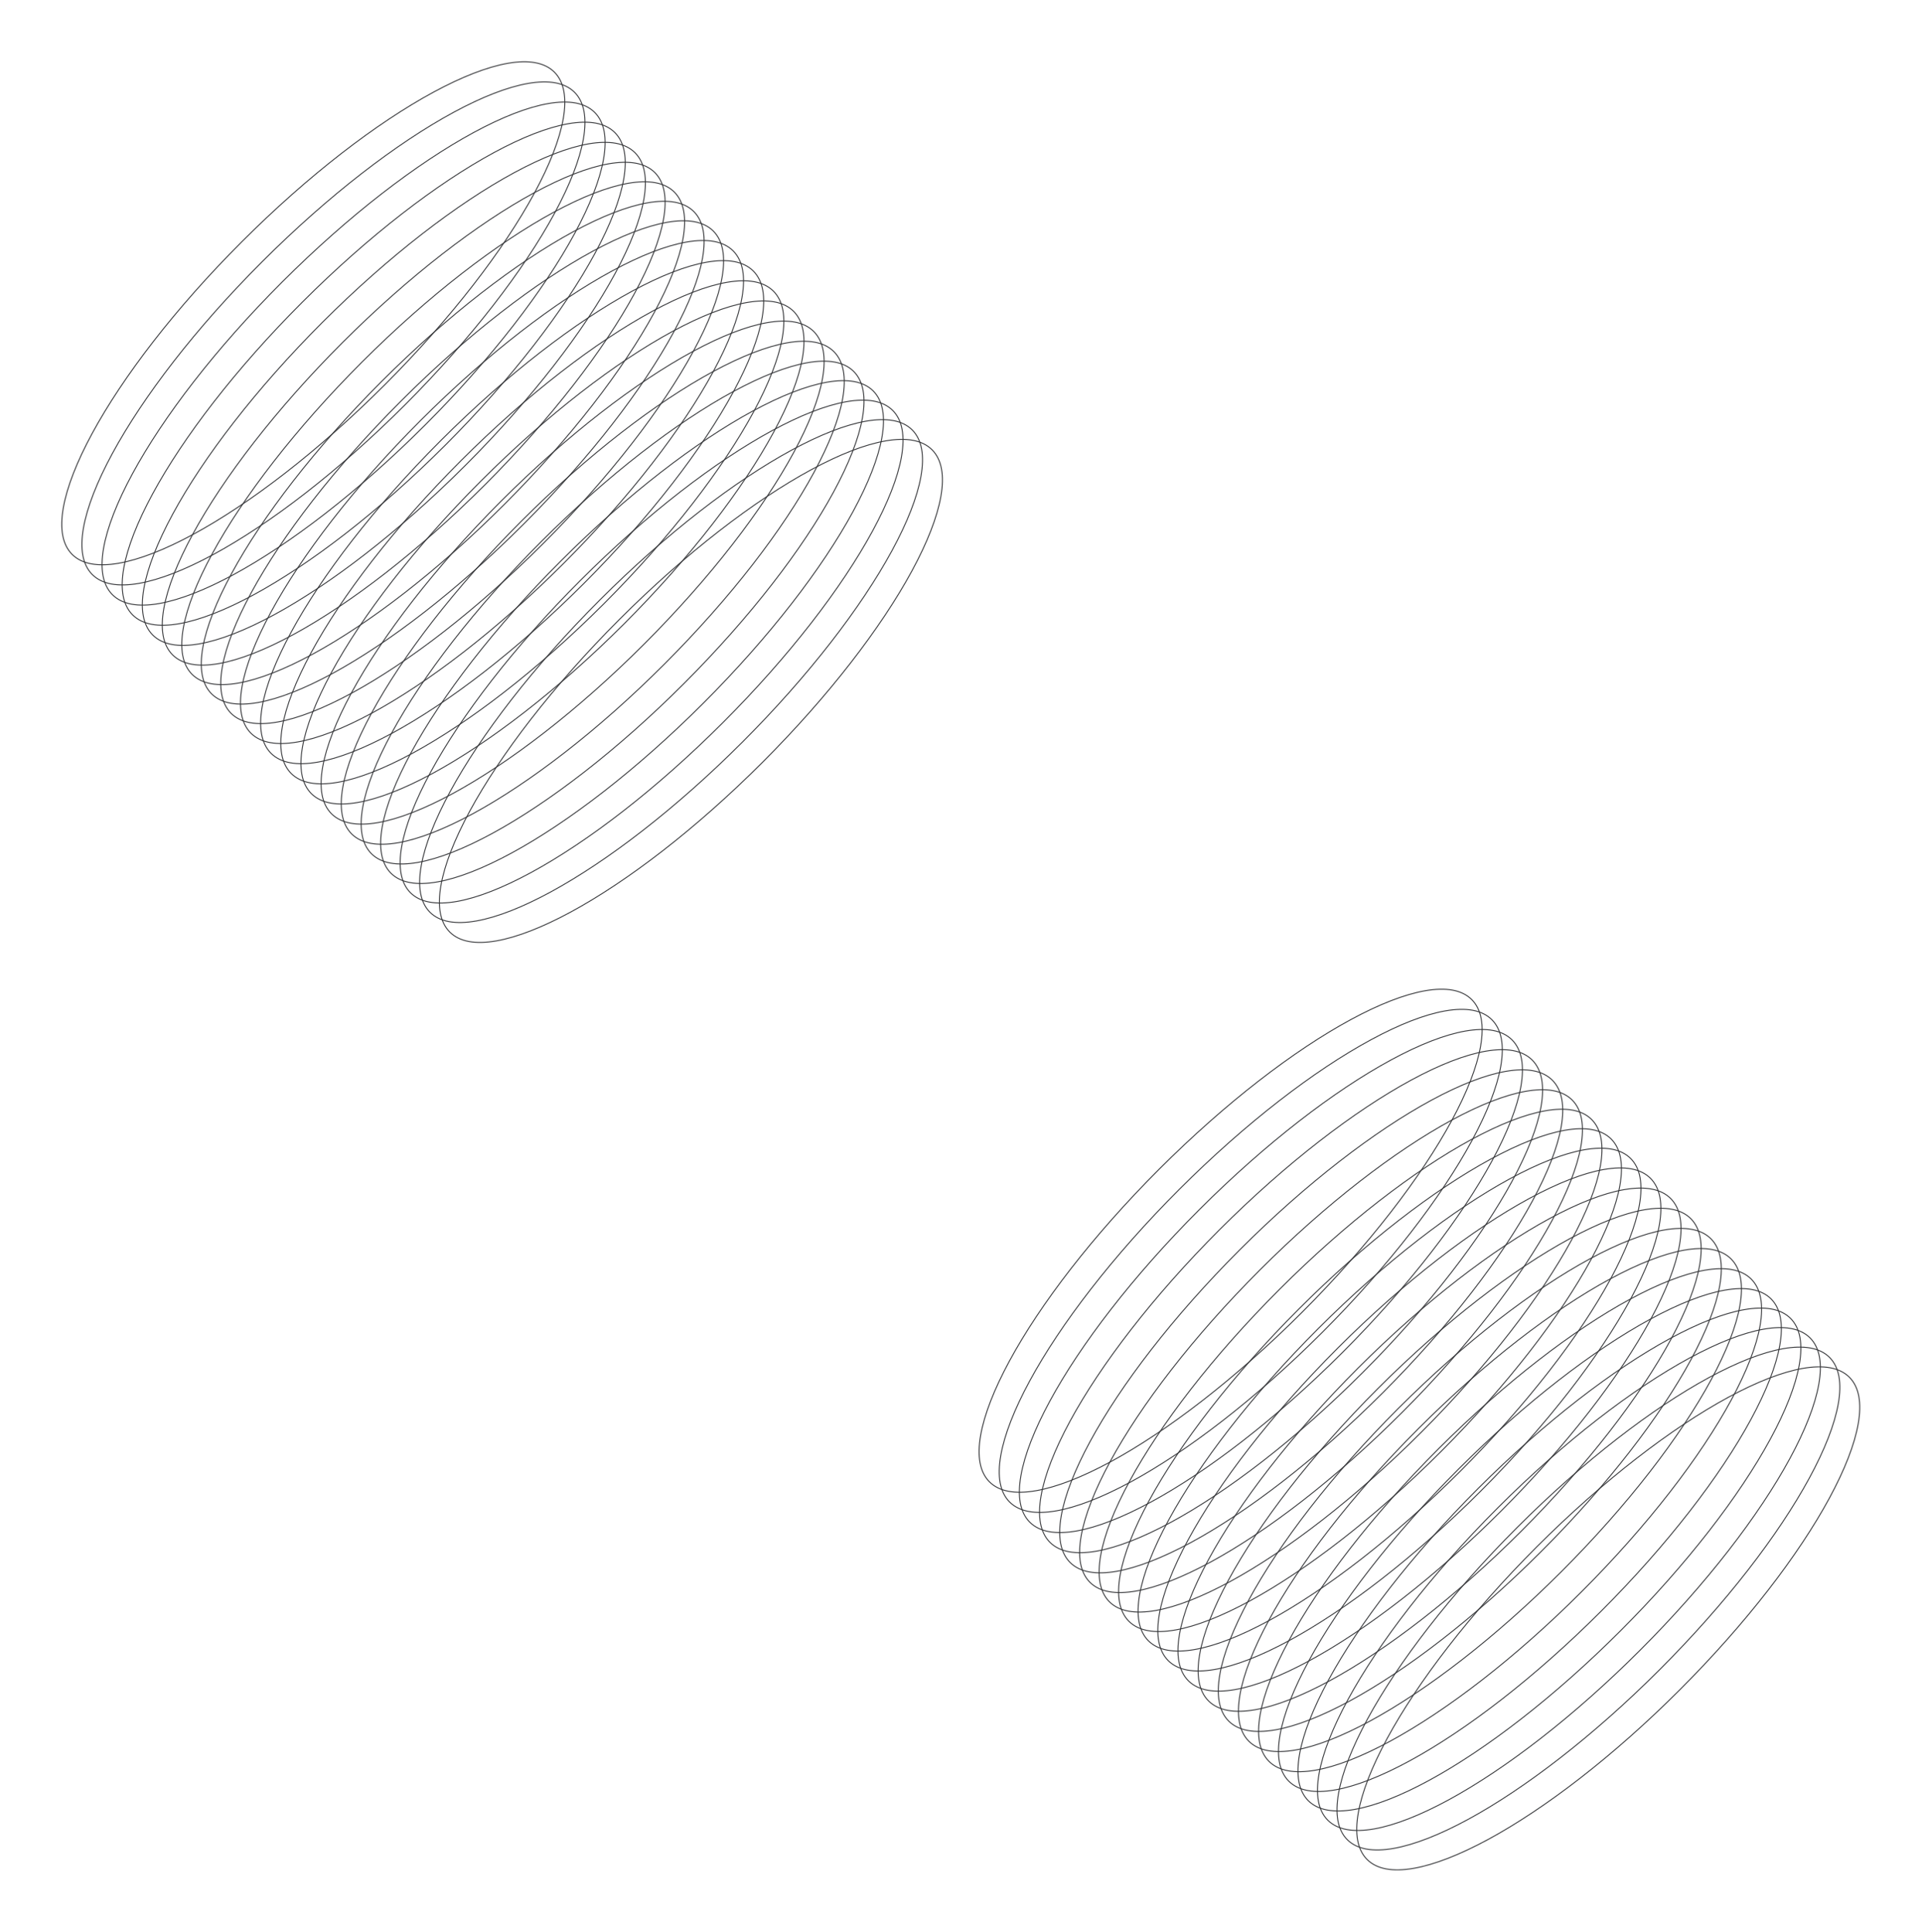 <svg width="2091" height="2102" viewBox="0 0 2091 2102" fill="none" xmlns="http://www.w3.org/2000/svg">
<path d="M1013.99 489.318C1024.61 499.933 1027.56 517.353 1023.62 539.936C1019.69 562.502 1008.9 590.101 992.215 620.916C958.846 682.541 901.952 756.921 829.436 829.436C756.921 901.952 682.541 958.846 620.916 992.215C590.101 1008.9 562.502 1019.69 539.936 1023.62C517.353 1027.56 499.933 1024.61 489.318 1013.99C478.703 1003.38 475.752 985.956 479.687 963.373C483.619 940.807 494.408 913.208 511.094 882.393C544.463 820.769 601.357 746.388 673.873 673.873C746.388 601.357 820.769 544.463 882.393 511.094C913.208 494.408 940.807 483.619 963.373 479.687C985.956 475.752 1003.38 478.703 1013.99 489.318Z" stroke="#343538"/>
<path d="M797.616 272.943C808.232 283.559 811.182 300.979 807.247 323.561C803.316 346.127 792.526 373.727 775.84 404.542C742.471 466.166 685.577 540.546 613.061 613.062C540.546 685.577 466.166 742.471 404.541 775.84C373.726 792.527 346.127 803.316 323.561 807.248C300.978 811.183 283.558 808.232 272.943 797.617C262.328 787.001 259.377 769.581 263.312 746.999C267.244 724.433 278.033 696.833 294.719 666.018C328.088 604.394 384.982 530.014 457.498 457.498C530.013 384.983 604.394 328.089 666.018 294.72C696.833 278.034 724.432 267.244 746.998 263.312C769.581 259.377 787.001 262.328 797.616 272.943Z" stroke="#343538"/>
<path d="M992.425 467.751C1002.99 478.317 1005.9 495.689 1001.92 518.23C997.945 540.754 987.117 568.316 970.399 599.099C936.966 660.659 880.032 735 807.516 807.516C735.001 880.032 660.66 936.965 599.099 970.398C568.316 987.116 540.755 997.944 518.231 1001.92C495.69 1005.9 478.317 1002.99 467.752 992.424C457.186 981.858 454.281 964.486 458.258 941.945C462.232 919.421 473.059 891.859 489.778 861.076C523.211 799.516 580.144 725.175 652.66 652.659C725.176 580.144 799.516 523.21 861.077 489.777C891.86 473.059 919.422 462.231 941.945 458.257C964.486 454.28 981.859 457.185 992.425 467.751Z" stroke="#343538"/>
<path d="M776.05 251.376C786.616 261.942 789.521 279.315 785.544 301.856C781.57 324.38 770.742 351.941 754.024 382.724C720.591 444.285 663.657 518.626 591.141 591.141C518.626 663.657 444.285 720.591 382.724 754.024C351.941 770.742 324.38 781.57 301.856 785.544C279.315 789.521 261.942 786.616 251.377 776.05C240.811 765.484 237.906 748.111 241.883 725.57C245.857 703.046 256.684 675.485 273.403 644.702C306.836 583.141 363.769 508.801 436.285 436.285C508.801 363.769 583.141 306.836 644.702 273.402C675.485 256.684 703.047 245.857 725.57 241.883C748.111 237.906 765.484 240.811 776.05 251.376Z" stroke="#343538"/>
<path d="M971.211 446.538C981.777 457.104 984.682 474.476 980.705 497.017C976.731 519.541 965.903 547.103 949.185 577.886C915.752 639.447 858.818 713.787 786.302 786.303C713.787 858.819 639.446 915.752 577.886 949.185C547.102 965.904 519.541 976.731 497.017 980.705C474.476 984.682 457.104 981.777 446.538 971.211C435.972 960.646 433.067 943.273 437.044 920.732C441.018 898.208 451.845 870.647 468.564 839.863C501.997 778.303 558.93 703.962 631.446 631.447C703.962 558.931 778.303 501.997 839.863 468.564C870.646 451.846 898.208 441.018 920.732 437.044C943.273 433.067 960.645 435.972 971.211 446.538Z" stroke="#343538"/>
<path d="M754.837 230.163C765.403 240.729 768.308 258.101 764.331 280.642C760.357 303.166 749.529 330.728 732.811 361.511C699.378 423.072 642.444 497.412 569.928 569.928C497.413 642.444 423.072 699.377 361.512 732.81C330.728 749.529 303.167 760.356 280.643 764.33C258.102 768.307 240.729 765.402 230.164 754.836C219.598 744.271 216.693 726.898 220.67 704.357C224.644 681.833 235.471 654.272 252.19 623.488C285.623 561.928 342.556 487.587 415.072 415.072C487.588 342.556 561.928 285.622 623.489 252.189C654.272 235.471 681.834 224.643 704.358 220.669C726.899 216.692 744.271 219.597 754.837 230.163Z" stroke="#343538"/>
<path d="M949.998 425.325C960.564 435.891 963.469 453.263 959.492 475.804C955.518 498.328 944.69 525.89 927.972 556.673C894.539 618.233 837.605 692.574 765.09 765.09C692.574 837.605 618.233 894.539 556.673 927.972C525.89 944.69 498.328 955.518 475.804 959.492C453.263 963.469 435.891 960.564 425.325 949.998C414.759 939.432 411.854 922.06 415.831 899.519C419.805 876.995 430.633 849.433 447.351 818.65C480.784 757.09 537.717 682.749 610.233 610.233C682.749 537.717 757.09 480.784 818.65 447.351C849.433 430.633 876.995 419.805 899.519 415.831C922.06 411.854 939.432 414.759 949.998 425.325Z" stroke="#343538"/>
<path d="M733.623 208.95C744.189 219.516 747.094 236.889 743.117 259.43C739.143 281.953 728.315 309.515 711.597 340.298C678.164 401.859 621.23 476.199 548.715 548.715C476.199 621.231 401.858 678.164 340.298 711.598C309.515 728.316 281.953 739.143 259.429 743.117C236.888 747.094 219.516 744.189 208.95 733.624C198.384 723.058 195.479 705.685 199.456 683.144C203.43 660.62 214.258 633.059 230.976 602.276C264.409 540.715 321.342 466.374 393.858 393.859C466.374 321.343 540.715 264.409 602.275 230.976C633.058 214.258 660.62 203.43 683.144 199.456C705.685 195.479 723.057 198.384 733.623 208.95Z" stroke="#343538"/>
<path d="M928.785 404.111C939.351 414.677 942.256 432.05 938.279 454.591C934.305 477.115 923.477 504.676 906.759 535.459C873.326 597.02 816.392 671.36 743.877 743.876C671.361 816.392 597.02 873.326 535.46 906.759C504.677 923.477 477.115 934.304 454.591 938.278C432.05 942.255 414.678 939.351 404.112 928.785C393.546 918.219 390.641 900.846 394.618 878.305C398.592 855.781 409.42 828.22 426.138 797.437C459.571 735.876 516.505 661.536 589.02 589.02C661.536 516.504 735.877 459.571 797.437 426.137C828.22 409.419 855.782 398.592 878.306 394.618C900.847 390.641 918.219 393.546 928.785 404.111Z" stroke="#343538"/>
<path d="M712.41 187.737C722.976 198.303 725.881 215.675 721.904 238.216C717.93 260.74 707.102 288.302 690.384 319.085C656.951 380.645 600.017 454.986 527.502 527.502C454.986 600.017 380.645 656.951 319.085 690.384C288.302 707.102 260.74 717.93 238.216 721.904C215.675 725.881 198.303 722.976 187.737 712.41C177.171 701.844 174.266 684.472 178.243 661.931C182.217 639.407 193.045 611.845 209.763 581.062C243.196 519.502 300.13 445.161 372.645 372.645C445.161 300.13 519.502 243.196 581.062 209.763C611.845 193.045 639.407 182.217 661.931 178.243C684.472 174.266 701.844 177.171 712.41 187.737Z" stroke="#343538"/>
<path d="M907.218 382.545C917.833 393.16 920.784 410.58 916.849 433.163C912.917 455.729 902.128 483.329 885.441 514.144C852.072 575.768 795.178 650.148 722.663 722.663C650.147 795.179 575.767 852.073 514.143 885.442C483.328 902.128 455.729 912.918 433.162 916.85C410.58 920.784 393.16 917.834 382.545 907.218C371.929 896.603 368.979 879.183 372.913 856.6C376.845 834.034 387.635 806.435 404.321 775.62C437.69 713.996 494.584 639.616 567.099 567.1C639.615 494.584 713.995 437.69 775.619 404.321C806.434 387.635 834.034 376.846 856.6 372.914C879.182 368.979 896.602 371.93 907.218 382.545Z" stroke="#343538"/>
<path d="M690.844 166.17C701.459 176.785 704.41 194.205 700.475 216.788C696.543 239.354 685.754 266.954 669.067 297.769C635.698 359.393 578.804 433.773 506.289 506.288C433.773 578.804 359.393 635.698 297.769 669.067C266.954 685.753 239.354 696.543 216.788 700.475C194.206 704.409 176.786 701.459 166.17 690.843C155.555 680.228 152.605 662.808 156.539 640.225C160.471 617.659 171.261 590.06 187.947 559.245C221.316 497.621 278.21 423.241 350.725 350.725C423.241 278.209 497.621 221.315 559.245 187.946C590.06 171.26 617.66 160.471 640.226 156.539C662.808 152.604 680.228 155.555 690.844 166.17Z" stroke="#343538"/>
<path d="M885.298 360.625C895.913 371.24 898.864 388.66 894.929 411.242C890.997 433.809 880.208 461.408 863.522 492.223C830.152 553.847 773.259 628.227 700.743 700.743C628.227 773.258 553.847 830.152 492.223 863.521C461.408 880.208 433.809 890.997 411.242 894.929C388.66 898.864 371.24 895.913 360.625 885.298C350.009 874.682 347.059 857.262 350.993 834.68C354.925 812.114 365.715 784.514 382.401 753.699C415.77 692.075 472.664 617.695 545.179 545.179C617.695 472.664 692.075 415.77 753.699 382.401C784.514 365.715 812.114 354.925 834.68 350.993C857.263 347.059 874.682 350.009 885.298 360.625Z" stroke="#343538"/>
<path d="M668.923 144.25C679.538 154.865 682.489 172.285 678.554 194.868C674.622 217.434 663.833 245.033 647.147 275.848C613.777 337.472 556.884 411.852 484.368 484.368C411.852 556.884 337.472 613.777 275.848 647.147C245.033 663.833 217.434 674.622 194.867 678.554C172.285 682.489 154.865 679.538 144.25 668.923C133.634 658.307 130.684 640.888 134.618 618.305C138.55 595.739 149.34 568.139 166.026 537.324C199.395 475.7 256.289 401.32 328.804 328.805C401.32 256.289 475.7 199.395 537.324 166.026C568.139 149.34 595.739 138.55 618.305 134.618C640.888 130.684 658.307 133.634 668.923 144.25Z" stroke="#343538"/>
<path d="M863.377 338.704C873.992 349.32 876.943 366.739 873.008 389.322C869.076 411.888 858.287 439.488 841.601 470.303C808.232 531.927 751.338 606.307 678.822 678.823C606.306 751.338 531.926 808.232 470.302 841.601C439.487 858.287 411.888 869.077 389.322 873.009C366.739 876.943 349.319 873.993 338.704 863.377C328.088 852.762 325.138 835.342 329.072 812.76C333.004 790.193 343.794 762.594 360.48 731.779C393.849 670.155 450.743 595.775 523.259 523.259C595.774 450.743 670.154 393.85 731.778 360.481C762.593 343.794 790.193 333.005 812.759 329.073C835.342 325.138 852.761 328.089 863.377 338.704Z" stroke="#343538"/>
<path d="M647.003 122.33C657.618 132.945 660.569 150.365 656.634 172.948C652.702 195.514 641.913 223.113 625.227 253.928C591.858 315.552 534.964 389.932 462.448 462.448C389.932 534.964 315.552 591.858 253.928 625.227C223.113 641.913 195.514 652.702 172.948 656.634C150.365 660.569 132.945 657.618 122.33 647.003C111.714 636.388 108.764 618.968 112.698 596.385C116.63 573.819 127.42 546.219 144.106 515.404C177.475 453.78 234.369 379.4 306.885 306.885C379.4 234.369 453.78 177.475 515.404 144.106C546.219 127.42 573.819 116.63 596.385 112.698C618.968 108.764 636.387 111.714 647.003 122.33Z" stroke="#343538"/>
<path d="M841.457 316.784C852.072 327.399 855.023 344.819 851.088 367.402C847.156 389.968 836.367 417.567 819.681 448.382C786.312 510.006 729.418 584.387 656.902 656.902C584.387 729.418 510.006 786.312 448.382 819.681C417.567 836.367 389.968 847.157 367.402 851.088C344.819 855.023 327.399 852.073 316.784 841.457C306.168 830.842 303.218 813.422 307.153 790.839C311.084 768.273 321.874 740.674 338.56 709.859C371.929 648.234 428.823 573.854 501.339 501.339C573.854 428.823 648.234 371.929 709.858 338.56C740.673 321.874 768.273 311.084 790.839 307.153C813.422 303.218 830.842 306.168 841.457 316.784Z" stroke="#343538"/>
<path d="M625.082 100.409C635.697 111.025 638.648 128.445 634.713 151.027C630.781 173.593 619.992 201.193 603.306 232.008C569.937 293.632 513.043 368.012 440.527 440.528C368.012 513.043 293.631 569.937 232.007 603.306C201.192 619.992 173.593 630.782 151.027 634.714C128.444 638.649 111.024 635.698 100.409 625.083C89.793 614.467 86.843 597.047 90.778 574.465C94.709 551.899 105.499 524.299 122.185 493.484C155.554 431.86 212.448 357.48 284.964 284.964C357.479 212.449 431.859 155.555 493.483 122.186C524.298 105.499 551.898 94.71 574.464 90.778C597.047 86.843 614.467 89.794 625.082 100.409Z" stroke="#343538"/>
<path d="M819.537 294.863C830.153 305.479 833.103 322.899 829.168 345.481C825.236 368.047 814.447 395.647 797.761 426.462C764.392 488.086 707.498 562.466 634.982 634.982C562.467 707.497 488.086 764.391 426.462 797.76C395.647 814.446 368.048 825.236 345.482 829.168C322.899 833.103 305.479 830.152 294.864 819.537C284.248 808.921 281.298 791.501 285.233 768.919C289.164 746.353 299.954 718.753 316.64 687.938C350.009 626.314 406.903 551.934 479.419 479.418C551.934 406.903 626.314 350.009 687.939 316.64C718.754 299.954 746.353 289.164 768.919 285.232C791.502 281.297 808.922 284.248 819.537 294.863Z" stroke="#343538"/>
<path d="M603.162 78.489C613.778 89.104 616.728 106.524 612.793 129.107C608.861 151.673 598.072 179.272 581.386 210.087C548.017 271.712 491.123 346.092 418.607 418.607C346.092 491.123 271.711 548.017 210.087 581.386C179.272 598.072 151.673 608.862 129.107 612.793C106.524 616.728 89.104 613.778 78.489 603.162C67.873 592.547 64.923 575.127 68.858 552.544C72.789 529.978 83.579 502.379 100.265 471.564C133.634 409.939 190.528 335.559 263.044 263.044C335.559 190.528 409.939 133.634 471.564 100.265C502.379 83.579 529.978 72.79 552.544 68.858C575.127 64.923 592.547 67.874 603.162 78.489Z" stroke="#343538"/>
<path d="M2011.99 1498.32C2022.61 1508.93 2025.56 1526.35 2021.62 1548.94C2017.69 1571.5 2006.9 1599.1 1990.21 1629.92C1956.84 1691.54 1899.95 1765.92 1827.44 1838.44C1754.92 1910.95 1680.54 1967.85 1618.92 2001.22C1588.1 2017.9 1560.5 2028.69 1537.93 2032.62C1515.35 2036.56 1497.93 2033.61 1487.32 2022.99C1476.7 2012.38 1473.75 1994.96 1477.69 1972.37C1481.62 1949.81 1492.41 1922.21 1509.09 1891.39C1542.46 1829.77 1599.36 1755.39 1671.87 1682.87C1744.39 1610.36 1818.77 1553.46 1880.39 1520.09C1911.21 1503.41 1938.81 1492.62 1961.37 1488.69C1983.95 1484.75 2001.37 1487.7 2011.99 1498.32Z" stroke="#343538"/>
<path d="M1795.62 1281.94C1806.23 1292.56 1809.18 1309.98 1805.25 1332.56C1801.31 1355.13 1790.53 1382.73 1773.84 1413.54C1740.47 1475.17 1683.58 1549.55 1611.06 1622.06C1538.54 1694.58 1464.16 1751.47 1402.54 1784.84C1371.73 1801.53 1344.13 1812.32 1321.56 1816.25C1298.98 1820.18 1281.56 1817.23 1270.94 1806.62C1260.33 1796 1257.38 1778.58 1261.31 1756C1265.24 1733.43 1276.03 1705.83 1292.72 1675.02C1326.09 1613.39 1382.98 1539.01 1455.5 1466.5C1528.01 1393.98 1602.39 1337.09 1664.02 1303.72C1694.83 1287.03 1722.43 1276.24 1745 1272.31C1767.58 1268.38 1785 1271.33 1795.62 1281.94Z" stroke="#343538"/>
<path d="M1990.42 1476.75C2000.99 1487.32 2003.89 1504.69 1999.92 1527.23C1995.94 1549.75 1985.12 1577.32 1968.4 1608.1C1934.96 1669.66 1878.03 1744 1805.52 1816.52C1733 1889.03 1658.66 1945.97 1597.1 1979.4C1566.32 1996.12 1538.75 2006.94 1516.23 2010.92C1493.69 2014.9 1476.32 2011.99 1465.75 2001.42C1455.18 1990.86 1452.28 1973.49 1456.26 1950.95C1460.23 1928.42 1471.06 1900.86 1487.78 1870.08C1521.21 1808.52 1578.14 1734.18 1650.66 1661.66C1723.17 1589.14 1797.52 1532.21 1859.08 1498.78C1889.86 1482.06 1917.42 1471.23 1939.94 1467.26C1962.49 1463.28 1979.86 1466.19 1990.42 1476.75Z" stroke="#343538"/>
<path d="M1774.05 1260.38C1784.61 1270.94 1787.52 1288.32 1783.54 1310.86C1779.57 1333.38 1768.74 1360.94 1752.02 1391.73C1718.59 1453.29 1661.66 1527.63 1589.14 1600.14C1516.62 1672.66 1442.28 1729.59 1380.72 1763.02C1349.94 1779.74 1322.38 1790.57 1299.85 1794.54C1277.31 1798.52 1259.94 1795.62 1249.38 1785.05C1238.81 1774.48 1235.9 1757.11 1239.88 1734.57C1243.86 1712.05 1254.68 1684.49 1271.4 1653.7C1304.83 1592.14 1361.77 1517.8 1434.28 1445.29C1506.8 1372.77 1581.14 1315.84 1642.7 1282.4C1673.48 1265.68 1701.05 1254.86 1723.57 1250.88C1746.11 1246.91 1763.48 1249.81 1774.05 1260.38Z" stroke="#343538"/>
<path d="M1969.21 1455.54C1979.78 1466.1 1982.68 1483.48 1978.7 1506.02C1974.73 1528.54 1963.9 1556.1 1947.18 1586.89C1913.75 1648.45 1856.82 1722.79 1784.3 1795.3C1711.79 1867.82 1637.45 1924.75 1575.89 1958.19C1545.1 1974.9 1517.54 1985.73 1495.02 1989.71C1472.48 1993.68 1455.1 1990.78 1444.54 1980.21C1433.97 1969.65 1431.07 1952.27 1435.04 1929.73C1439.02 1907.21 1449.85 1879.65 1466.56 1848.86C1500 1787.3 1556.93 1712.96 1629.45 1640.45C1701.96 1567.93 1776.3 1511 1837.86 1477.56C1868.65 1460.85 1896.21 1450.02 1918.73 1446.04C1941.27 1442.07 1958.64 1444.97 1969.21 1455.54Z" stroke="#343538"/>
<path d="M1752.84 1239.16C1763.4 1249.73 1766.31 1267.1 1762.33 1289.64C1758.36 1312.17 1747.53 1339.73 1730.81 1370.51C1697.38 1432.07 1640.44 1506.41 1567.93 1578.93C1495.41 1651.44 1421.07 1708.38 1359.51 1741.81C1328.73 1758.53 1301.17 1769.36 1278.64 1773.33C1256.1 1777.31 1238.73 1774.4 1228.16 1763.84C1217.6 1753.27 1214.69 1735.9 1218.67 1713.36C1222.64 1690.83 1233.47 1663.27 1250.19 1632.49C1283.62 1570.93 1340.56 1496.59 1413.07 1424.07C1485.59 1351.56 1559.93 1294.62 1621.49 1261.19C1652.27 1244.47 1679.83 1233.64 1702.36 1229.67C1724.9 1225.69 1742.27 1228.6 1752.84 1239.16Z" stroke="#343538"/>
<path d="M1948 1434.33C1958.56 1444.89 1961.47 1462.26 1957.49 1484.8C1953.52 1507.33 1942.69 1534.89 1925.97 1565.67C1892.54 1627.23 1835.61 1701.57 1763.09 1774.09C1690.57 1846.61 1616.23 1903.54 1554.67 1936.97C1523.89 1953.69 1496.33 1964.52 1473.8 1968.49C1451.26 1972.47 1433.89 1969.56 1423.32 1959C1412.76 1948.43 1409.85 1931.06 1413.83 1908.52C1417.8 1886 1428.63 1858.43 1445.35 1827.65C1478.78 1766.09 1535.72 1691.75 1608.23 1619.23C1680.75 1546.72 1755.09 1489.78 1816.65 1456.35C1847.43 1439.63 1874.99 1428.81 1897.52 1424.83C1920.06 1420.85 1937.43 1423.76 1948 1434.33Z" stroke="#343538"/>
<path d="M1731.62 1217.95C1742.19 1228.52 1745.09 1245.89 1741.12 1268.43C1737.14 1290.95 1726.32 1318.52 1709.6 1349.3C1676.16 1410.86 1619.23 1485.2 1546.71 1557.72C1474.2 1630.23 1399.86 1687.16 1338.3 1720.6C1307.51 1737.32 1279.95 1748.14 1257.43 1752.12C1234.89 1756.09 1217.52 1753.19 1206.95 1742.62C1196.38 1732.06 1193.48 1714.69 1197.46 1692.14C1201.43 1669.62 1212.26 1642.06 1228.98 1611.28C1262.41 1549.72 1319.34 1475.37 1391.86 1402.86C1464.37 1330.34 1538.71 1273.41 1600.27 1239.98C1631.06 1223.26 1658.62 1212.43 1681.14 1208.46C1703.68 1204.48 1721.06 1207.38 1731.62 1217.95Z" stroke="#343538"/>
<path d="M1926.79 1413.11C1937.35 1423.68 1940.26 1441.05 1936.28 1463.59C1932.3 1486.12 1921.48 1513.68 1904.76 1544.46C1871.33 1606.02 1814.39 1680.36 1741.88 1752.88C1669.36 1825.39 1595.02 1882.33 1533.46 1915.76C1502.68 1932.48 1475.12 1943.3 1452.59 1947.28C1430.05 1951.26 1412.68 1948.35 1402.11 1937.79C1391.55 1927.22 1388.64 1909.85 1392.62 1887.31C1396.59 1864.78 1407.42 1837.22 1424.14 1806.44C1457.57 1744.88 1514.5 1670.54 1587.02 1598.02C1659.54 1525.5 1733.88 1468.57 1795.44 1435.14C1826.22 1418.42 1853.78 1407.59 1876.31 1403.62C1898.85 1399.64 1916.22 1402.55 1926.79 1413.11Z" stroke="#343538"/>
<path d="M1710.41 1196.74C1720.98 1207.3 1723.88 1224.68 1719.9 1247.22C1715.93 1269.74 1705.1 1297.3 1688.38 1328.09C1654.95 1389.65 1598.02 1463.99 1525.5 1536.5C1452.99 1609.02 1378.65 1665.95 1317.08 1699.38C1286.3 1716.1 1258.74 1726.93 1236.22 1730.9C1213.68 1734.88 1196.3 1731.98 1185.74 1721.41C1175.17 1710.84 1172.27 1693.47 1176.24 1670.93C1180.22 1648.41 1191.04 1620.85 1207.76 1590.06C1241.2 1528.5 1298.13 1454.16 1370.65 1381.65C1443.16 1309.13 1517.5 1252.2 1579.06 1218.76C1609.85 1202.05 1637.41 1191.22 1659.93 1187.24C1682.47 1183.27 1699.84 1186.17 1710.41 1196.74Z" stroke="#343538"/>
<path d="M1905.22 1391.55C1915.83 1402.16 1918.78 1419.58 1914.85 1442.16C1910.92 1464.73 1900.13 1492.33 1883.44 1523.14C1850.07 1584.77 1793.18 1659.15 1720.66 1731.66C1648.15 1804.18 1573.77 1861.07 1512.14 1894.44C1481.33 1911.13 1453.73 1921.92 1431.16 1925.85C1408.58 1929.78 1391.16 1926.83 1380.55 1916.22C1369.93 1905.6 1366.98 1888.18 1370.91 1865.6C1374.85 1843.03 1385.64 1815.44 1402.32 1784.62C1435.69 1723 1492.58 1648.62 1565.1 1576.1C1637.62 1503.58 1712 1446.69 1773.62 1413.32C1804.44 1396.64 1832.03 1385.85 1854.6 1381.91C1877.18 1377.98 1894.6 1380.93 1905.22 1391.55Z" stroke="#343538"/>
<path d="M1688.84 1175.17C1699.46 1185.79 1702.41 1203.21 1698.47 1225.79C1694.54 1248.35 1683.75 1275.95 1667.07 1306.77C1633.7 1368.39 1576.8 1442.77 1504.29 1515.29C1431.77 1587.8 1357.39 1644.7 1295.77 1678.07C1264.95 1694.75 1237.35 1705.54 1214.79 1709.48C1192.21 1713.41 1174.79 1710.46 1164.17 1699.84C1153.56 1689.23 1150.6 1671.81 1154.54 1649.23C1158.47 1626.66 1169.26 1599.06 1185.95 1568.25C1219.32 1506.62 1276.21 1432.24 1348.73 1359.73C1421.24 1287.21 1495.62 1230.32 1557.25 1196.95C1588.06 1180.26 1615.66 1169.47 1638.23 1165.54C1660.81 1161.6 1678.23 1164.56 1688.84 1175.17Z" stroke="#343538"/>
<path d="M1883.3 1369.63C1893.91 1380.24 1896.86 1397.66 1892.93 1420.24C1889 1442.81 1878.21 1470.41 1861.52 1501.22C1828.15 1562.85 1771.26 1637.23 1698.74 1709.74C1626.23 1782.26 1551.85 1839.15 1490.22 1872.52C1459.41 1889.21 1431.81 1900 1409.24 1903.93C1386.66 1907.86 1369.24 1904.91 1358.62 1894.3C1348.01 1883.68 1345.06 1866.26 1348.99 1843.68C1352.92 1821.11 1363.71 1793.51 1380.4 1762.7C1413.77 1701.08 1470.66 1626.7 1543.18 1554.18C1615.69 1481.66 1690.07 1424.77 1751.7 1391.4C1782.51 1374.72 1810.11 1363.93 1832.68 1359.99C1855.26 1356.06 1872.68 1359.01 1883.3 1369.63Z" stroke="#343538"/>
<path d="M1666.92 1153.25C1677.54 1163.87 1680.49 1181.29 1676.55 1203.87C1672.62 1226.43 1661.83 1254.03 1645.15 1284.85C1611.78 1346.47 1554.88 1420.85 1482.37 1493.37C1409.85 1565.88 1335.47 1622.78 1273.85 1656.15C1243.03 1672.83 1215.43 1683.62 1192.87 1687.55C1170.28 1691.49 1152.86 1688.54 1142.25 1677.92C1131.63 1667.31 1128.68 1649.89 1132.62 1627.31C1136.55 1604.74 1147.34 1577.14 1164.02 1546.32C1197.39 1484.7 1254.29 1410.32 1326.8 1337.8C1399.32 1265.29 1473.7 1208.4 1535.32 1175.03C1566.14 1158.34 1593.74 1147.55 1616.3 1143.62C1638.89 1139.68 1656.31 1142.63 1666.92 1153.25Z" stroke="#343538"/>
<path d="M1861.38 1347.7C1871.99 1358.32 1874.94 1375.74 1871.01 1398.32C1867.08 1420.89 1856.29 1448.49 1839.6 1479.3C1806.23 1540.93 1749.34 1615.31 1676.82 1687.82C1604.31 1760.34 1529.93 1817.23 1468.3 1850.6C1437.49 1867.29 1409.89 1878.08 1387.32 1882.01C1364.74 1885.94 1347.32 1882.99 1336.7 1872.38C1326.09 1861.76 1323.14 1844.34 1327.07 1821.76C1331 1799.19 1341.79 1771.59 1358.48 1740.78C1391.85 1679.16 1448.74 1604.78 1521.26 1532.26C1593.77 1459.74 1668.15 1402.85 1729.78 1369.48C1760.59 1352.79 1788.19 1342.01 1810.76 1338.07C1833.34 1334.14 1850.76 1337.09 1861.38 1347.7Z" stroke="#343538"/>
<path d="M1645 1131.33C1655.62 1141.95 1658.57 1159.37 1654.63 1181.95C1650.7 1204.51 1639.91 1232.11 1623.23 1262.93C1589.86 1324.55 1532.96 1398.93 1460.45 1471.45C1387.93 1543.96 1313.55 1600.86 1251.93 1634.23C1221.11 1650.91 1193.51 1661.7 1170.95 1665.63C1148.36 1669.57 1130.94 1666.62 1120.33 1656C1109.71 1645.39 1106.76 1627.97 1110.7 1605.39C1114.63 1582.82 1125.42 1555.22 1142.1 1524.4C1175.47 1462.78 1232.37 1388.4 1304.88 1315.89C1377.4 1243.37 1451.78 1186.48 1513.4 1153.11C1544.22 1136.42 1571.82 1125.63 1594.38 1121.7C1616.97 1117.76 1634.39 1120.71 1645 1131.33Z" stroke="#343538"/>
<path d="M1839.46 1325.78C1850.07 1336.4 1853.02 1353.82 1849.09 1376.4C1845.16 1398.97 1834.37 1426.57 1817.68 1457.38C1784.31 1519.01 1727.42 1593.39 1654.9 1665.9C1582.39 1738.42 1508.01 1795.31 1446.38 1828.68C1415.57 1845.37 1387.97 1856.16 1365.4 1860.09C1342.82 1864.02 1325.4 1861.07 1314.78 1850.46C1304.17 1839.84 1301.22 1822.42 1305.15 1799.84C1309.08 1777.27 1319.87 1749.67 1336.56 1718.86C1369.93 1657.23 1426.82 1582.85 1499.34 1510.34C1571.85 1437.82 1646.23 1380.93 1707.86 1347.56C1738.67 1330.87 1766.27 1320.08 1788.84 1316.15C1811.42 1312.22 1828.84 1315.17 1839.46 1325.78Z" stroke="#343538"/>
<path d="M1623.08 1109.41C1633.7 1120.03 1636.65 1137.45 1632.71 1160.03C1628.78 1182.59 1617.99 1210.19 1601.31 1241.01C1567.94 1302.63 1511.04 1377.01 1438.53 1449.53C1366.01 1522.04 1291.63 1578.94 1230.01 1612.31C1199.19 1628.99 1171.59 1639.78 1149.03 1643.71C1126.44 1647.65 1109.02 1644.7 1098.41 1634.08C1087.79 1623.47 1084.84 1606.05 1088.78 1583.47C1092.71 1560.9 1103.5 1533.3 1120.19 1502.48C1153.55 1440.86 1210.45 1366.48 1282.96 1293.96C1355.48 1221.45 1429.86 1164.56 1491.48 1131.19C1522.3 1114.5 1549.9 1103.71 1572.46 1099.78C1595.05 1095.84 1612.47 1098.79 1623.08 1109.41Z" stroke="#343538"/>
<path d="M1817.54 1303.86C1828.15 1314.48 1831.1 1331.9 1827.17 1354.48C1823.24 1377.05 1812.45 1404.65 1795.76 1435.46C1762.39 1497.09 1705.5 1571.47 1632.98 1643.98C1560.47 1716.5 1486.09 1773.39 1424.46 1806.76C1393.65 1823.45 1366.05 1834.24 1343.48 1838.17C1320.9 1842.1 1303.48 1839.15 1292.86 1828.54C1282.25 1817.92 1279.3 1800.5 1283.23 1777.92C1287.16 1755.35 1297.95 1727.75 1314.64 1696.94C1348.01 1635.31 1404.9 1560.93 1477.42 1488.42C1549.93 1415.9 1624.31 1359.01 1685.94 1325.64C1716.75 1308.95 1744.35 1298.16 1766.92 1294.23C1789.5 1290.3 1806.92 1293.25 1817.54 1303.86Z" stroke="#343538"/>
<path d="M1601.16 1087.49C1611.78 1098.1 1614.73 1115.52 1610.79 1138.11C1606.86 1160.67 1596.07 1188.27 1579.39 1219.09C1546.02 1280.71 1489.12 1355.09 1416.61 1427.61C1344.09 1500.12 1269.71 1557.02 1208.09 1590.39C1177.27 1607.07 1149.67 1617.86 1127.11 1621.79C1104.52 1625.73 1087.1 1622.78 1076.49 1612.16C1065.87 1601.55 1062.92 1584.13 1066.86 1561.54C1070.79 1538.98 1081.58 1511.38 1098.27 1480.56C1131.63 1418.94 1188.53 1344.56 1261.04 1272.04C1333.56 1199.53 1407.94 1142.63 1469.56 1109.27C1500.38 1092.58 1527.98 1081.79 1550.54 1077.86C1573.13 1073.92 1590.55 1076.87 1601.16 1087.49Z" stroke="#343538"/>
</svg>
